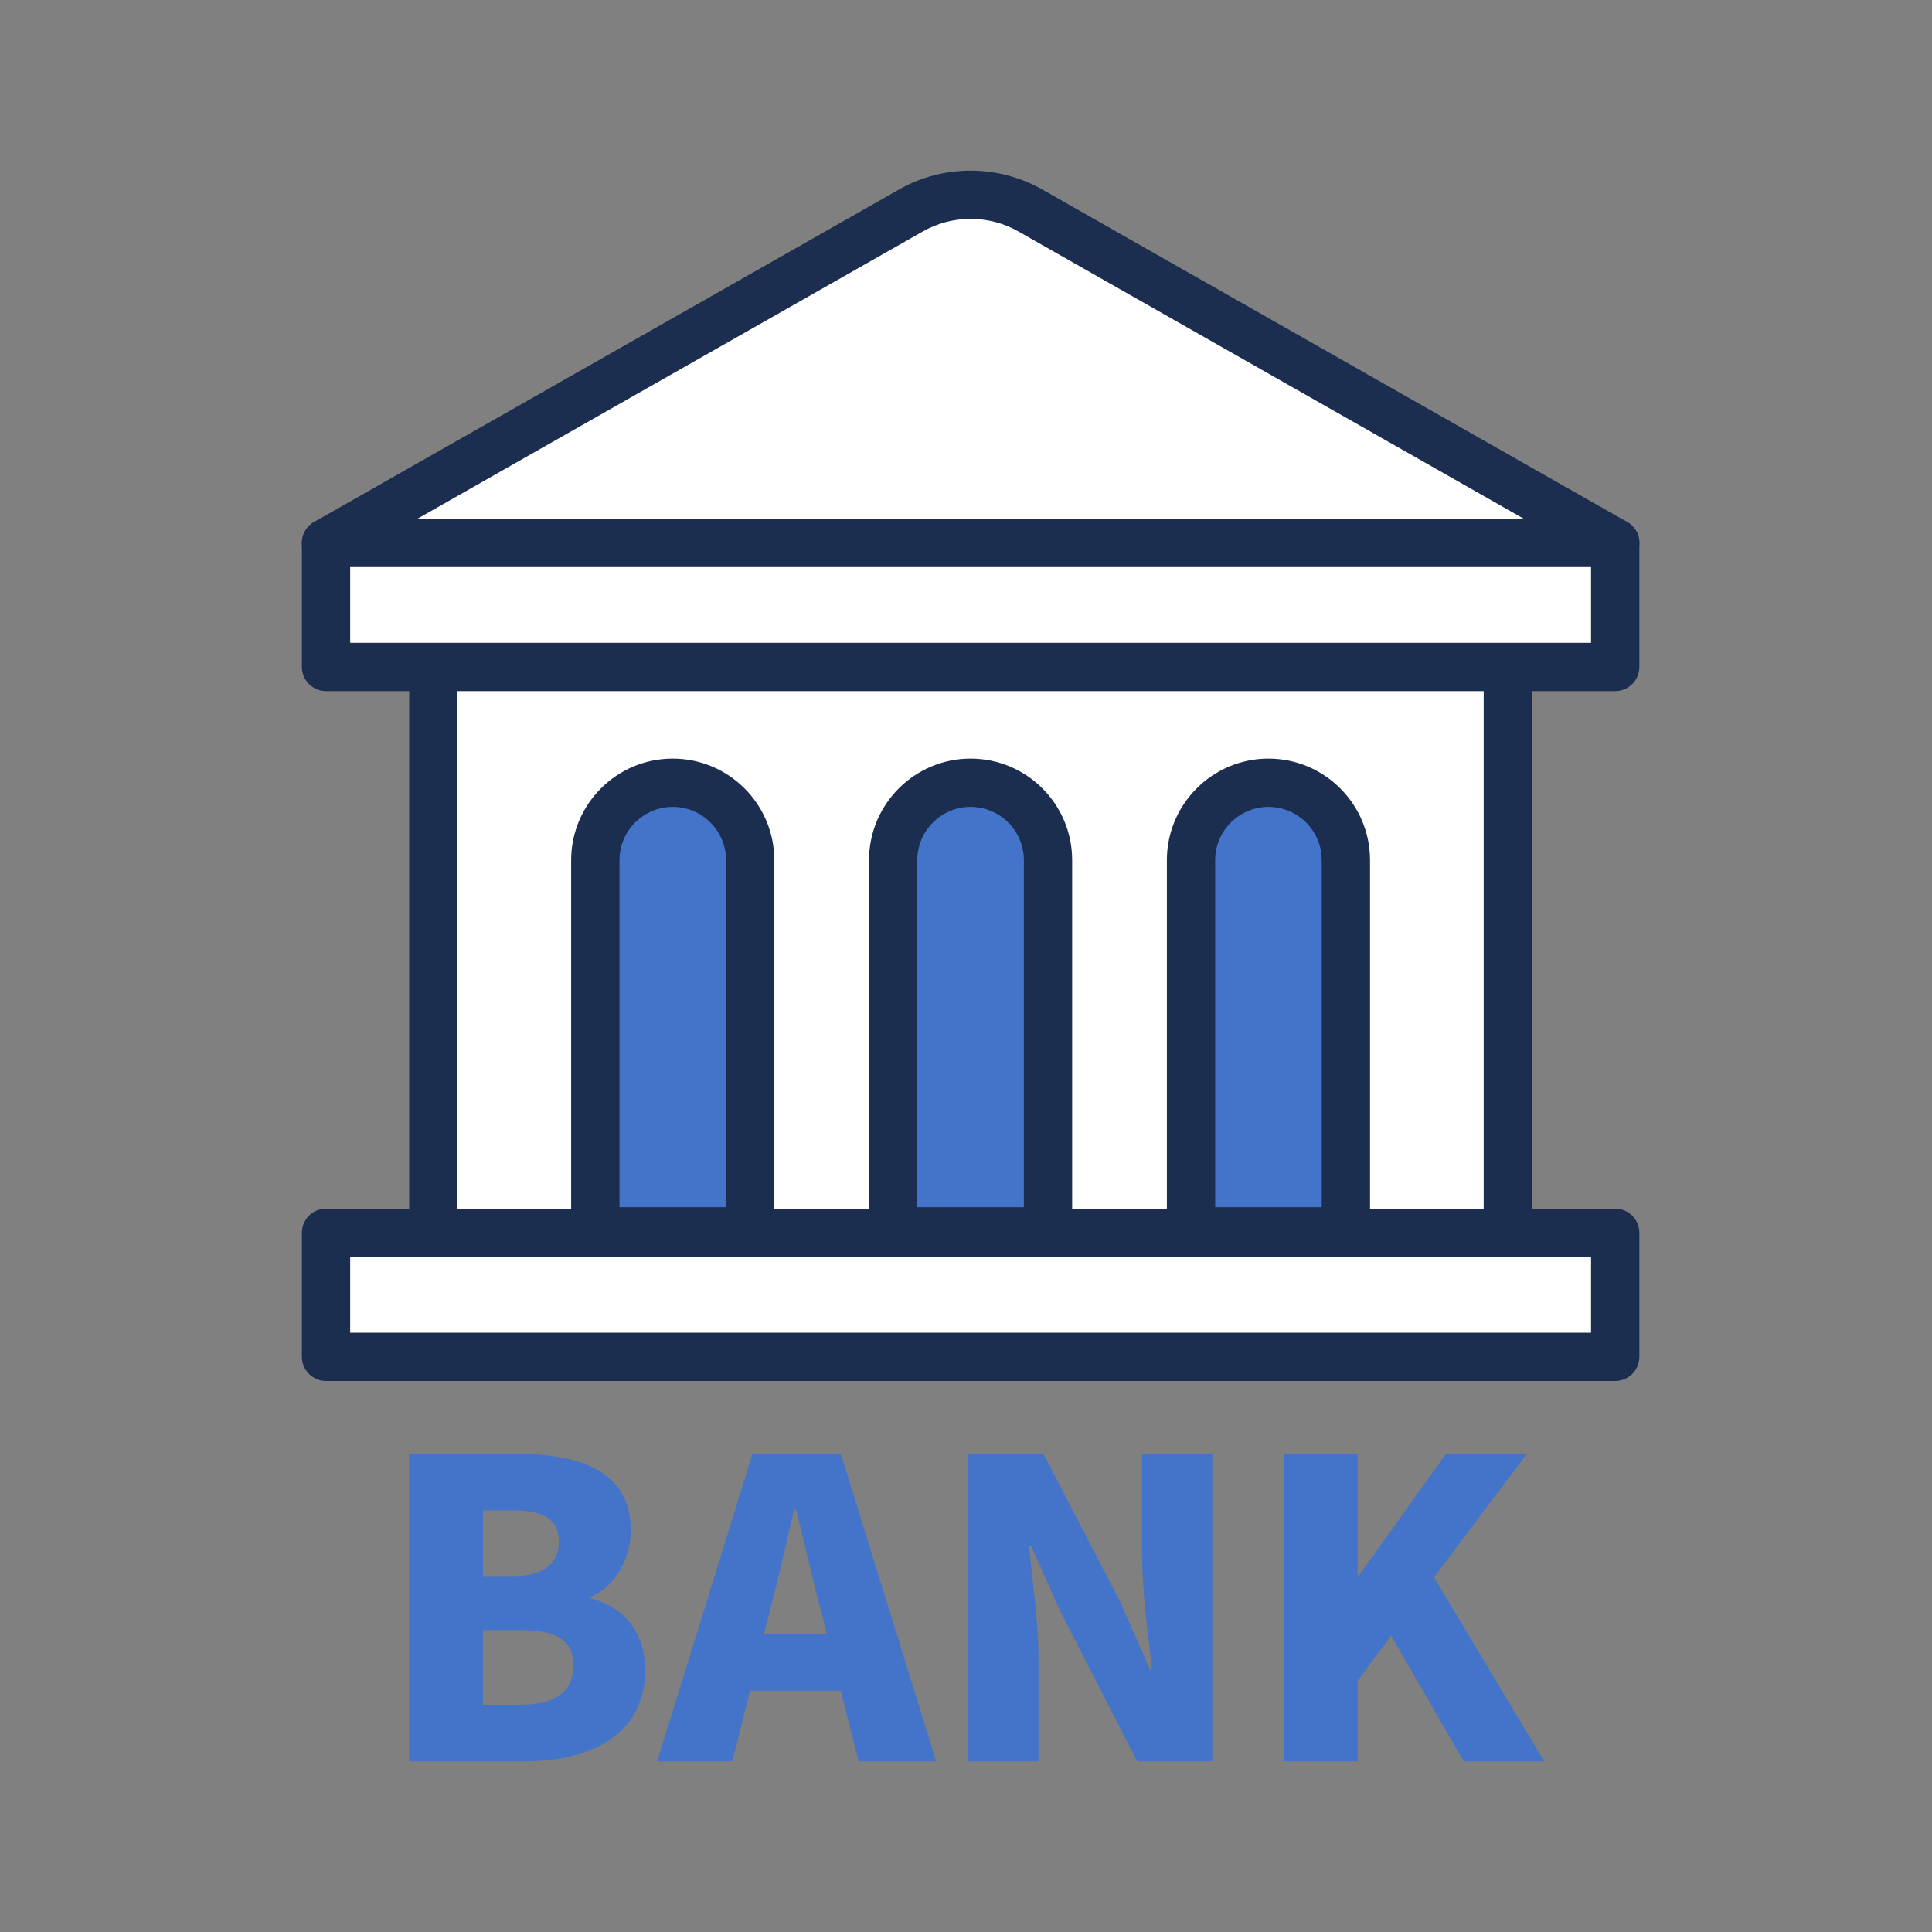 <svg width="80" height="80" viewBox="0 0 80 80" fill="none" xmlns="http://www.w3.org/2000/svg">
<rect x="0" y="0" width="80" height="80" fill="#808080" stroke="none"/>
<path d="M62.436 26.196H17.944V53.616H62.436V26.196Z" fill="white"/>
<path d="M62.436 54.614H17.944C17.392 54.614 16.944 54.166 16.944 53.614V26.196C16.944 25.644 17.392 25.196 17.944 25.196H62.436C62.988 25.196 63.436 25.644 63.436 26.196V53.616C63.436 54.168 62.988 54.616 62.436 54.616V54.614ZM18.944 52.614H61.436V27.194H18.944V52.614Z" fill="#1B2E50"/>
<path d="M16.94 60.2H21.384C24.016 60.2 26.118 60.918 26.118 63.362C26.118 64.49 25.486 65.72 24.46 66.114V66.182C25.742 66.524 26.716 67.482 26.716 69.174C26.716 71.772 24.512 72.934 21.742 72.934H16.938V60.2H16.94ZM21.264 65.26C22.564 65.26 23.144 64.696 23.144 63.824C23.144 62.952 22.546 62.542 21.264 62.542H20V65.26H21.264ZM21.52 70.592C22.99 70.592 23.742 70.062 23.742 68.968C23.742 67.874 23.006 67.498 21.52 67.498H19.998V70.592H21.52Z" fill="#4374C9"/>
<path d="M31.16 60.2H34.818L38.766 72.934H35.552L34.816 70.012H31.056L30.322 72.934H27.212L31.16 60.2ZM31.638 67.652H34.236L33.962 66.576C33.62 65.312 33.296 63.79 32.954 62.49H32.886C32.578 63.824 32.236 65.31 31.912 66.576L31.638 67.652Z" fill="#4374C9"/>
<path d="M40.098 60.2H43.208L46.37 66.302L47.618 69.122H47.704C47.55 67.772 47.294 65.942 47.294 64.422V60.2H50.2V72.934H47.09L43.944 66.798L42.696 64.012H42.61C42.746 65.43 43.004 67.174 43.004 68.712V72.934H40.098V60.2Z" fill="#4374C9"/>
<path d="M53.156 60.2H56.216V65.242H56.268L59.874 60.2H63.224L59.378 65.31L63.942 72.934H60.608L57.6 67.72L56.216 69.6V72.934H53.156V60.2Z" fill="#4374C9"/>
<path d="M37.72 8.714L13.498 22.482H66.88L42.658 8.714C41.126 7.844 39.25 7.844 37.72 8.714Z" fill="white"/>
<path d="M66.882 23.482H13.5C13.046 23.482 12.65 23.176 12.534 22.738C12.418 22.3 12.612 21.838 13.006 21.614L37.228 7.846C39.056 6.806 41.328 6.808 43.156 7.846L67.378 21.614C67.772 21.838 67.966 22.3 67.85 22.738C67.734 23.176 67.338 23.482 66.884 23.482H66.882ZM17.282 21.482H63.1L42.166 9.582C40.948 8.89 39.434 8.89 38.216 9.582L17.282 21.482Z" fill="#1B2E50"/>
<path d="M66.882 22.482H13.5V27.618H66.882V22.482Z" fill="white"/>
<path d="M66.882 28.618H13.5C12.948 28.618 12.5 28.17 12.5 27.618V22.482C12.5 21.93 12.948 21.482 13.5 21.482H66.882C67.434 21.482 67.882 21.93 67.882 22.482V27.618C67.882 28.17 67.434 28.618 66.882 28.618ZM14.5 26.618H65.882V23.482H14.5V26.618Z" fill="#1B2E50"/>
<path d="M66.882 51.046H13.5V56.182H66.882V51.046Z" fill="white"/>
<path d="M66.882 57.184H13.5C12.948 57.184 12.5 56.736 12.5 56.184V51.048C12.5 50.496 12.948 50.048 13.5 50.048H66.882C67.434 50.048 67.882 50.496 67.882 51.048V56.184C67.882 56.736 67.434 57.184 66.882 57.184ZM14.5 55.184H65.882V52.048H14.5V55.184Z" fill="#1B2E50"/>
<path d="M40.19 32.412C38.42 32.412 36.984 33.848 36.984 35.618V50.988H43.396V35.618C43.396 33.848 41.96 32.412 40.19 32.412Z" fill="#4374C9"/>
<path d="M43.396 51.988H36.984C36.432 51.988 35.984 51.54 35.984 50.988V35.618C35.984 33.3 37.87 31.412 40.19 31.412C42.51 31.412 44.396 33.298 44.396 35.618V50.988C44.396 51.54 43.948 51.988 43.396 51.988ZM37.984 49.988H42.396V35.618C42.396 34.402 41.406 33.412 40.19 33.412C38.974 33.412 37.984 34.402 37.984 35.618V49.988Z" fill="#1B2E50"/>
<path d="M52.524 32.412C50.754 32.412 49.318 33.848 49.318 35.618V50.988H55.73V35.618C55.73 33.848 54.294 32.412 52.524 32.412Z" fill="#4374C9"/>
<path d="M55.73 51.988H49.318C48.766 51.988 48.318 51.54 48.318 50.988V35.618C48.318 33.3 50.204 31.412 52.524 31.412C54.844 31.412 56.73 33.298 56.73 35.618V50.988C56.73 51.54 56.282 51.988 55.73 51.988ZM50.318 49.988H54.73V35.618C54.73 34.402 53.74 33.412 52.524 33.412C51.308 33.412 50.318 34.402 50.318 35.618V49.988Z" fill="#1B2E50"/>
<path d="M31.064 50.987H24.652V35.617C24.652 33.847 26.088 32.411 27.858 32.411C29.628 32.411 31.064 33.847 31.064 35.617L31.064 50.987Z" fill="#4374C9"/>
<path d="M31.062 51.988H24.65C24.098 51.988 23.65 51.54 23.65 50.988V35.618C23.65 33.3 25.536 31.412 27.856 31.412C30.176 31.412 32.062 33.298 32.062 35.618V50.988C32.062 51.54 31.614 51.988 31.062 51.988ZM25.652 49.988H30.064V35.618C30.064 34.402 29.074 33.412 27.858 33.412C26.642 33.412 25.652 34.402 25.652 35.618V49.988Z" fill="#1B2E50"/>
</svg>
